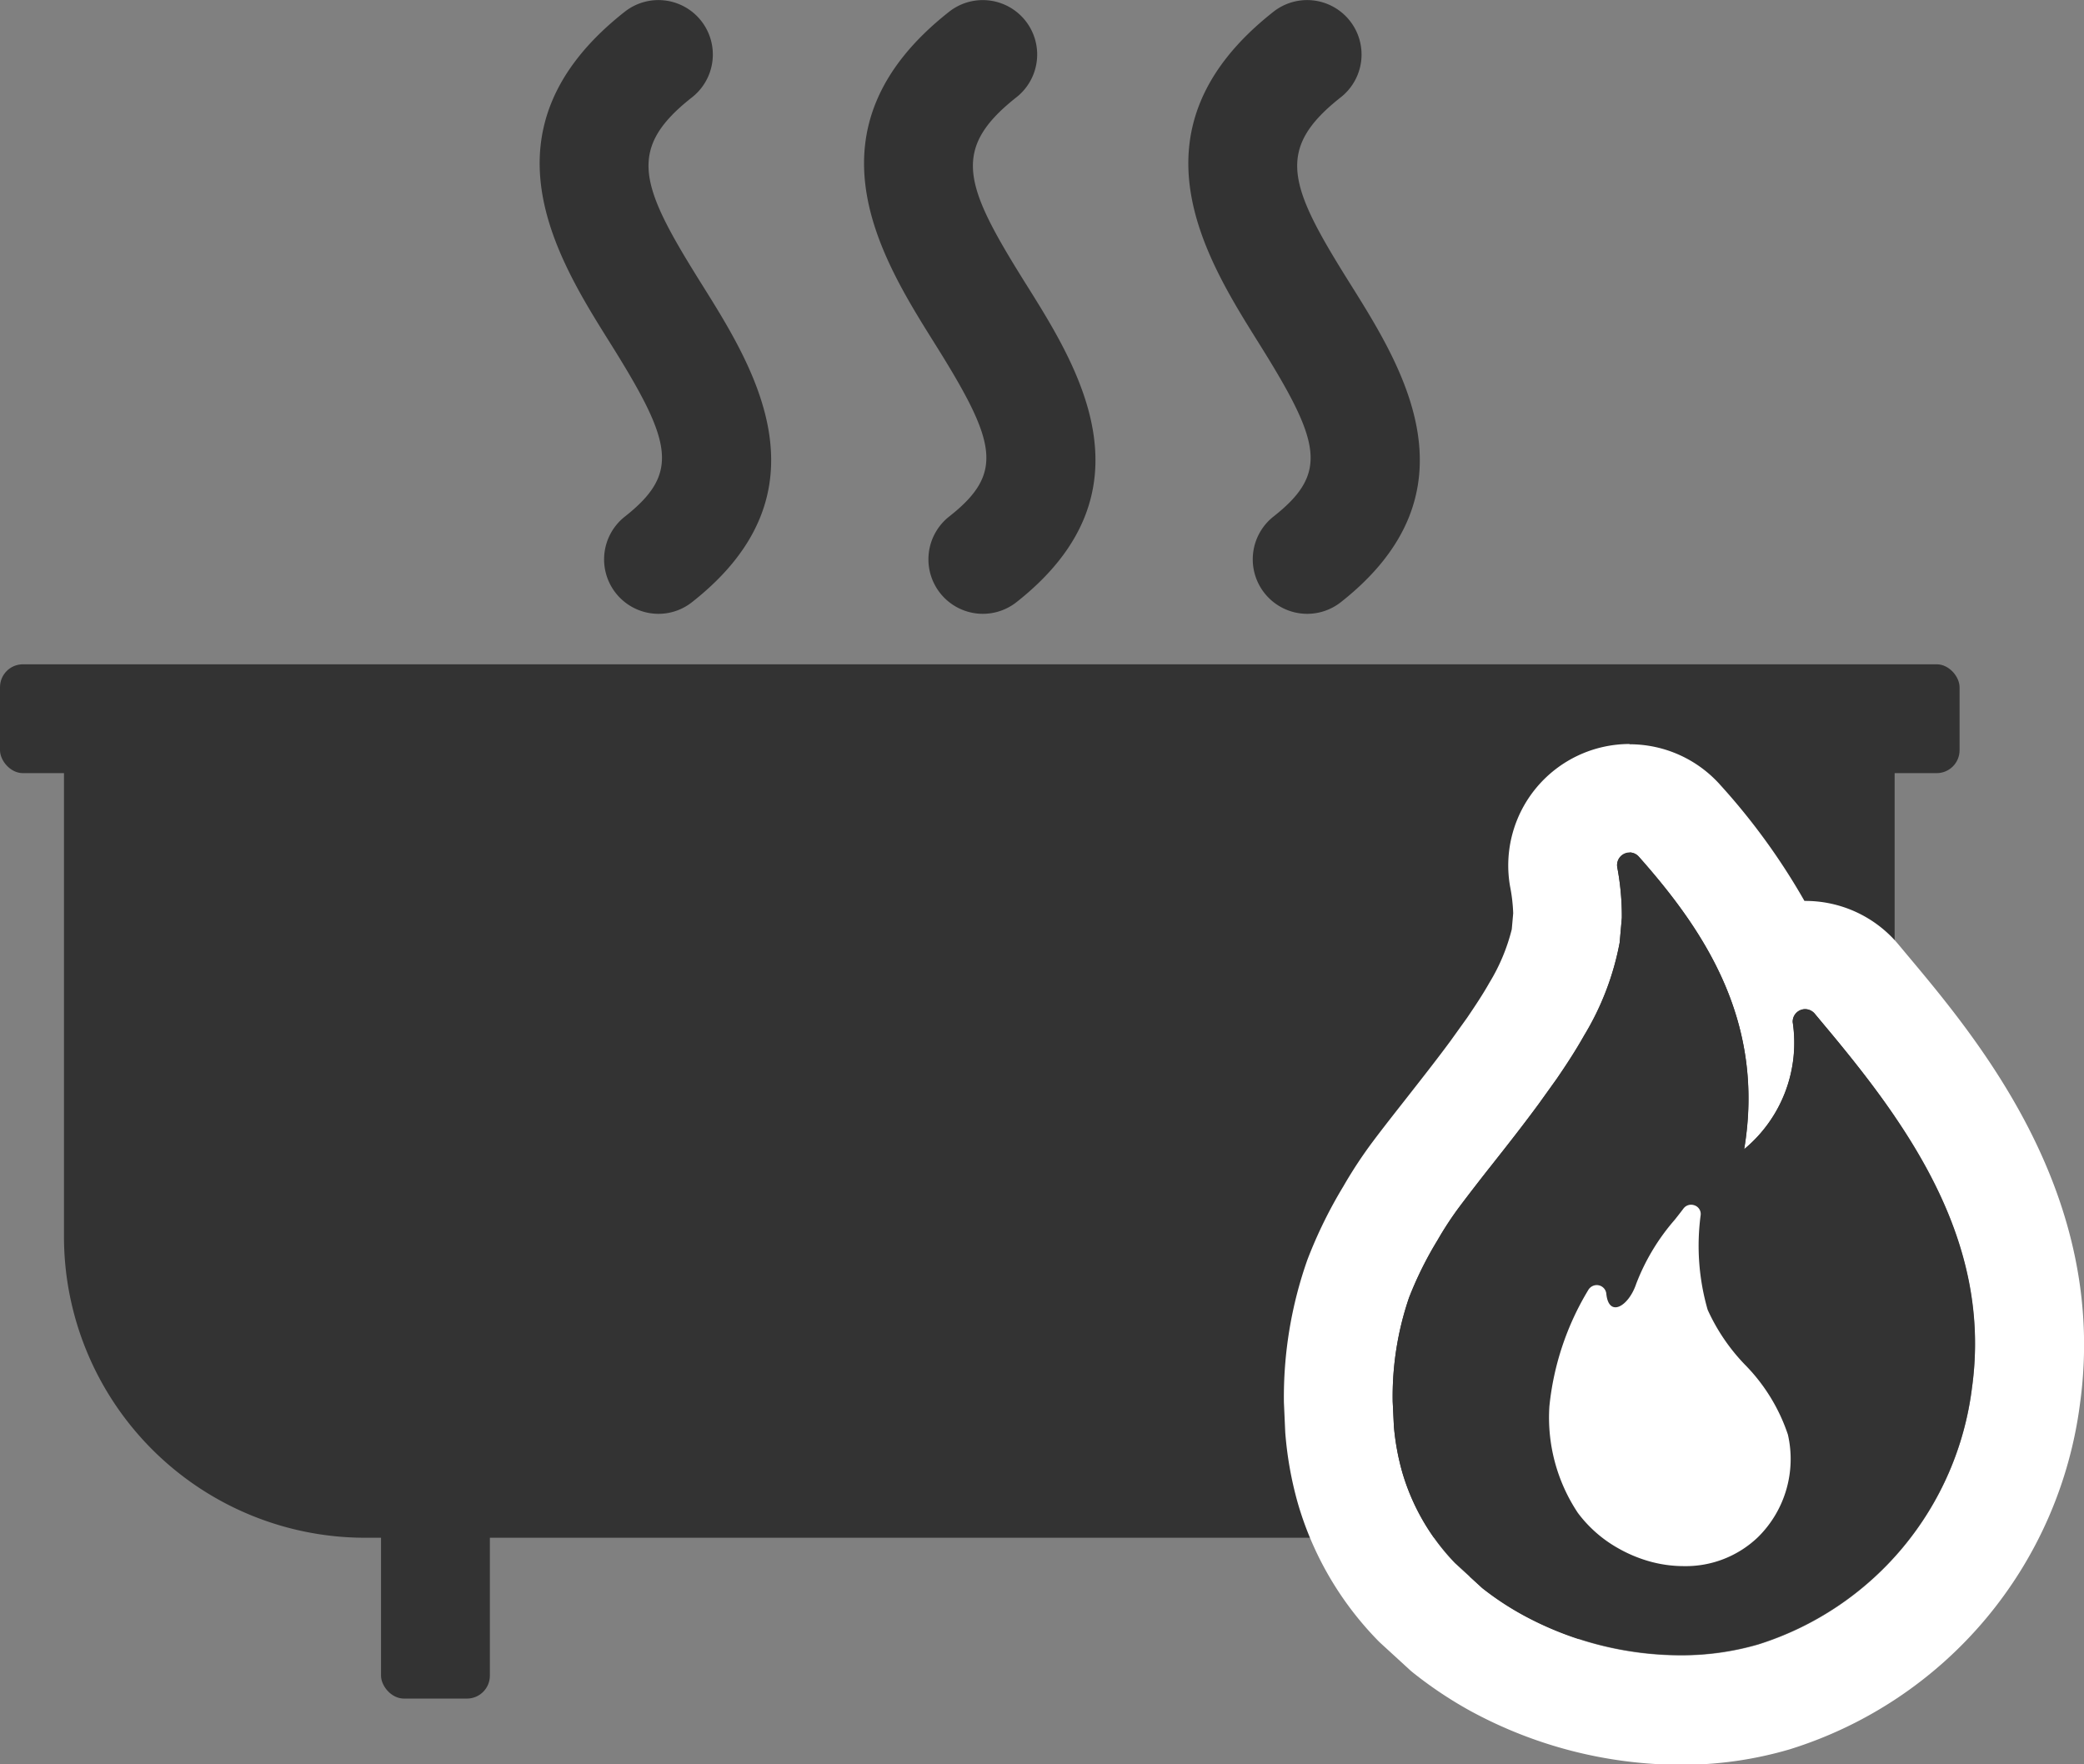 <svg xmlns="http://www.w3.org/2000/svg" width="45.473" height="38.493" viewBox="0 0 45.473 38.493">
  <rect x="0" y="0" width="45.473" height="38.493" fill="#808080" stroke="none"/>
  <g id="グループ_356" data-name="グループ 356" transform="translate(-1051.818 -579.463)">
    <rect id="長方形_140" data-name="長方形 140" width="42.758" height="2.375" rx="0.5" transform="translate(1051.818 593.957)" fill="#333"/>
    <g id="グループ_354" data-name="グループ 354" transform="translate(1053.21 595.723)">
      <path id="パス_15" data-name="パス 15" d="M1090.477,586.308v10.737a5.369,5.369,0,0,1-5.368,5.369h-26.843a5.373,5.373,0,0,1-5.361-5.369V586.308" transform="translate(-1051.716 -586.308)" fill="#333"/>
      <path id="パス_267" data-name="パス 267" d="M1085.8,603.6h-26.843a6.574,6.574,0,0,1-6.549-6.556V586.308h2.376v10.737a4.193,4.193,0,0,0,4.176,4.181h26.84a4.185,4.185,0,0,0,4.178-4.181V586.308h2.375v10.737A6.564,6.564,0,0,1,1085.8,603.6Z" transform="translate(-1052.404 -586.308)" fill="#333"/>
    </g>
    <rect id="長方形_141" data-name="長方形 141" width="2.375" height="4.751" rx="0.5" transform="translate(1060.132 611.773)" fill="#333"/>
    <rect id="長方形_142" data-name="長方形 142" width="2.375" height="4.751" transform="translate(1083.887 611.773)" fill="#333"/>
    <path id="パス_268" data-name="パス 268" d="M1071.153,588.668a.267.267,0,0,1,.2.09c1.413,1.592,2.77,3.585,2.3,6.385a3.012,3.012,0,0,0,1.06-2.774.274.274,0,0,1,.271-.283.281.281,0,0,1,.209.1l.214.257c1.789,2.136,3.661,4.685,3.219,7.908a6.74,6.74,0,0,1-4.663,5.6,5.994,5.994,0,0,1-1.7.237,7.222,7.222,0,0,1-3.433-.879,6.346,6.346,0,0,1-.891-.589l-.594-.544a4.786,4.786,0,0,1-1.15-1.981,5.351,5.351,0,0,1-.183-1l-.026-.542a6.669,6.669,0,0,1,.356-2.266,7.913,7.913,0,0,1,.622-1.254,7.305,7.305,0,0,1,.492-.748c.214-.285.456-.6.715-.924.328-.416.674-.858,1-1.3l.39-.544c.221-.321.428-.639.6-.948a6.052,6.052,0,0,0,.777-2.029l.048-.544a5.753,5.753,0,0,0-.1-1.1.271.271,0,0,1,.15-.292.266.266,0,0,1,.119-.028m1.081,16.992a5.465,5.465,0,0,0,1.554-.216,6.192,6.192,0,0,0,4.278-5.152c.392-2.85-1.2-5.188-2.834-7.169a3.318,3.318,0,0,1-1.839,2.839.279.279,0,0,1-.131.033.277.277,0,0,1-.271-.273v-.109a.293.293,0,0,1,.007-.064,6.29,6.29,0,0,0-1.5-5.73,5.551,5.551,0,0,1-.886,3.133,24.618,24.618,0,0,1-2.038,2.865c-.257.325-.5.634-.708.915a7.028,7.028,0,0,0-.506.774.255.255,0,0,1-.047.09,6.068,6.068,0,0,0-.62,4.466,4.725,4.725,0,0,0,2.373,2.786,6.681,6.681,0,0,0,3.167.812m-1.081-19.367a2.65,2.65,0,0,0-2.606,3.114,3.615,3.615,0,0,1,.067.58l-.031.349a4.172,4.172,0,0,1-.487,1.164c-.14.249-.307.5-.485.763l-.368.513c-.295.4-.627.822-.938,1.219-.287.366-.534.679-.751.969a9.741,9.741,0,0,0-.646.981h0a10.005,10.005,0,0,0-.784,1.6,9,9,0,0,0-.513,3.114l.029.651a7.9,7.9,0,0,0,.271,1.535,7.112,7.112,0,0,0,1.71,2.967c.038.04.078.081.121.119l.594.544c.04.038.083.074.126.107a8.888,8.888,0,0,0,1.226.813,9.648,9.648,0,0,0,4.575,1.171,8.345,8.345,0,0,0,2.382-.337,9.117,9.117,0,0,0,6.338-7.552c.623-4.535-2.223-7.932-3.751-9.756l-.218-.261a2.644,2.644,0,0,0-2.026-.943h-.019a14.255,14.255,0,0,0-1.836-2.53,2.647,2.647,0,0,0-1.979-.888Zm-1.717,12.371a5.064,5.064,0,0,1,.333-.511c.2-.266.43-.558.672-.867.133-.169.268-.34.4-.516a2.615,2.615,0,0,0,1.064,1.226,2.646,2.646,0,0,0,2.613.055,6.711,6.711,0,0,0,.8-.513,4.473,4.473,0,0,1,.39,2.433,3.818,3.818,0,0,1-2.6,3.195,3.064,3.064,0,0,1-.876.119,4.357,4.357,0,0,1-2.024-.518,2.425,2.425,0,0,1-1.233-1.356,3.734,3.734,0,0,1,.425-2.684h0l.033-.062Z" transform="translate(16.221 9.395)" fill="#fff"/>
    <path id="パス_269" data-name="パス 269" d="M1074.034,591.066l-.214-.257a.272.272,0,0,0-.48.185,3.012,3.012,0,0,1-1.059,2.774c.468-2.8-.889-4.794-2.3-6.385a.272.272,0,0,0-.47.23,5.753,5.753,0,0,1,.1,1.1l-.048.544a6.054,6.054,0,0,1-.777,2.029c-.174.309-.38.627-.6.948l-.39.544c-.328.447-.675.889-1,1.3-.259.328-.5.639-.715.924a7.325,7.325,0,0,0-.492.748,7.913,7.913,0,0,0-.622,1.254,6.669,6.669,0,0,0-.356,2.266l.026.542a5.351,5.351,0,0,0,.183,1,4.787,4.787,0,0,0,1.15,1.981l.594.544a6.347,6.347,0,0,0,.891.589,7.221,7.221,0,0,0,3.433.879,5.992,5.992,0,0,0,1.7-.237,6.737,6.737,0,0,0,4.663-5.6C1077.7,595.75,1075.823,593.2,1074.034,591.066Z" transform="translate(17.596 10.77)" fill="#333"/>
    <path id="パス_270" data-name="パス 270" d="M1070.315,594.015a4.239,4.239,0,0,1-.81-1.195,5.05,5.05,0,0,1-.152-2.069.2.2,0,0,0-.135-.209.209.209,0,0,0-.24.069c-.064.086-.128.166-.192.247a4.661,4.661,0,0,0-.839,1.394c-.167.5-.6.748-.653.219a.209.209,0,0,0-.169-.185.215.215,0,0,0-.228.109,6.079,6.079,0,0,0-.845,2.53,3.753,3.753,0,0,0,.62,2.326,2.813,2.813,0,0,0,.883.774h0a3.037,3.037,0,0,0,.639.273,2.774,2.774,0,0,0,.789.116,2.278,2.278,0,0,0,1.625-.637,2.393,2.393,0,0,0,.648-2.233A3.958,3.958,0,0,0,1070.315,594.015Z" transform="translate(19.574 15.22)" fill="#fff"/>
    <g id="グループ_355" data-name="グループ 355" transform="translate(1063.595 579.463)">
      <path id="パス_271" data-name="パス 271" d="M1062.346,592.856a1.189,1.189,0,0,1-.736-2.121c1.216-.955,1.036-1.625-.321-3.789-1.164-1.86-2.924-4.67.321-7.226a1.187,1.187,0,0,1,1.47,1.865c-1.449,1.143-1.133,1.936.223,4.1,1.128,1.8,2.827,4.516-.223,6.917A1.188,1.188,0,0,1,1062.346,592.856Z" transform="translate(-1052.678 -579.463)" fill="#333"/>
      <path id="パス_272" data-name="パス 272" d="M1065.324,592.856a1.189,1.189,0,0,1-.734-2.121c1.214-.955,1.033-1.625-.321-3.789-1.164-1.86-2.927-4.67.321-7.226a1.187,1.187,0,0,1,1.471,1.865c-1.452,1.143-1.136,1.936.223,4.1,1.126,1.8,2.827,4.516-.223,6.917A1.19,1.19,0,0,1,1065.324,592.856Z" transform="translate(-1048.581 -579.463)" fill="#333"/>
      <path id="パス_273" data-name="パス 273" d="M1059.365,592.856a1.188,1.188,0,0,1-.732-2.121c1.211-.955,1.033-1.627-.321-3.789-1.166-1.86-2.929-4.67.318-7.226a1.187,1.187,0,1,1,1.471,1.865c-1.452,1.14-1.133,1.936.223,4.1,1.126,1.8,2.832,4.516-.226,6.917A1.179,1.179,0,0,1,1059.365,592.856Z" transform="translate(-1056.776 -579.463)" fill="#333"/>
    </g>
  </g>
</svg>

